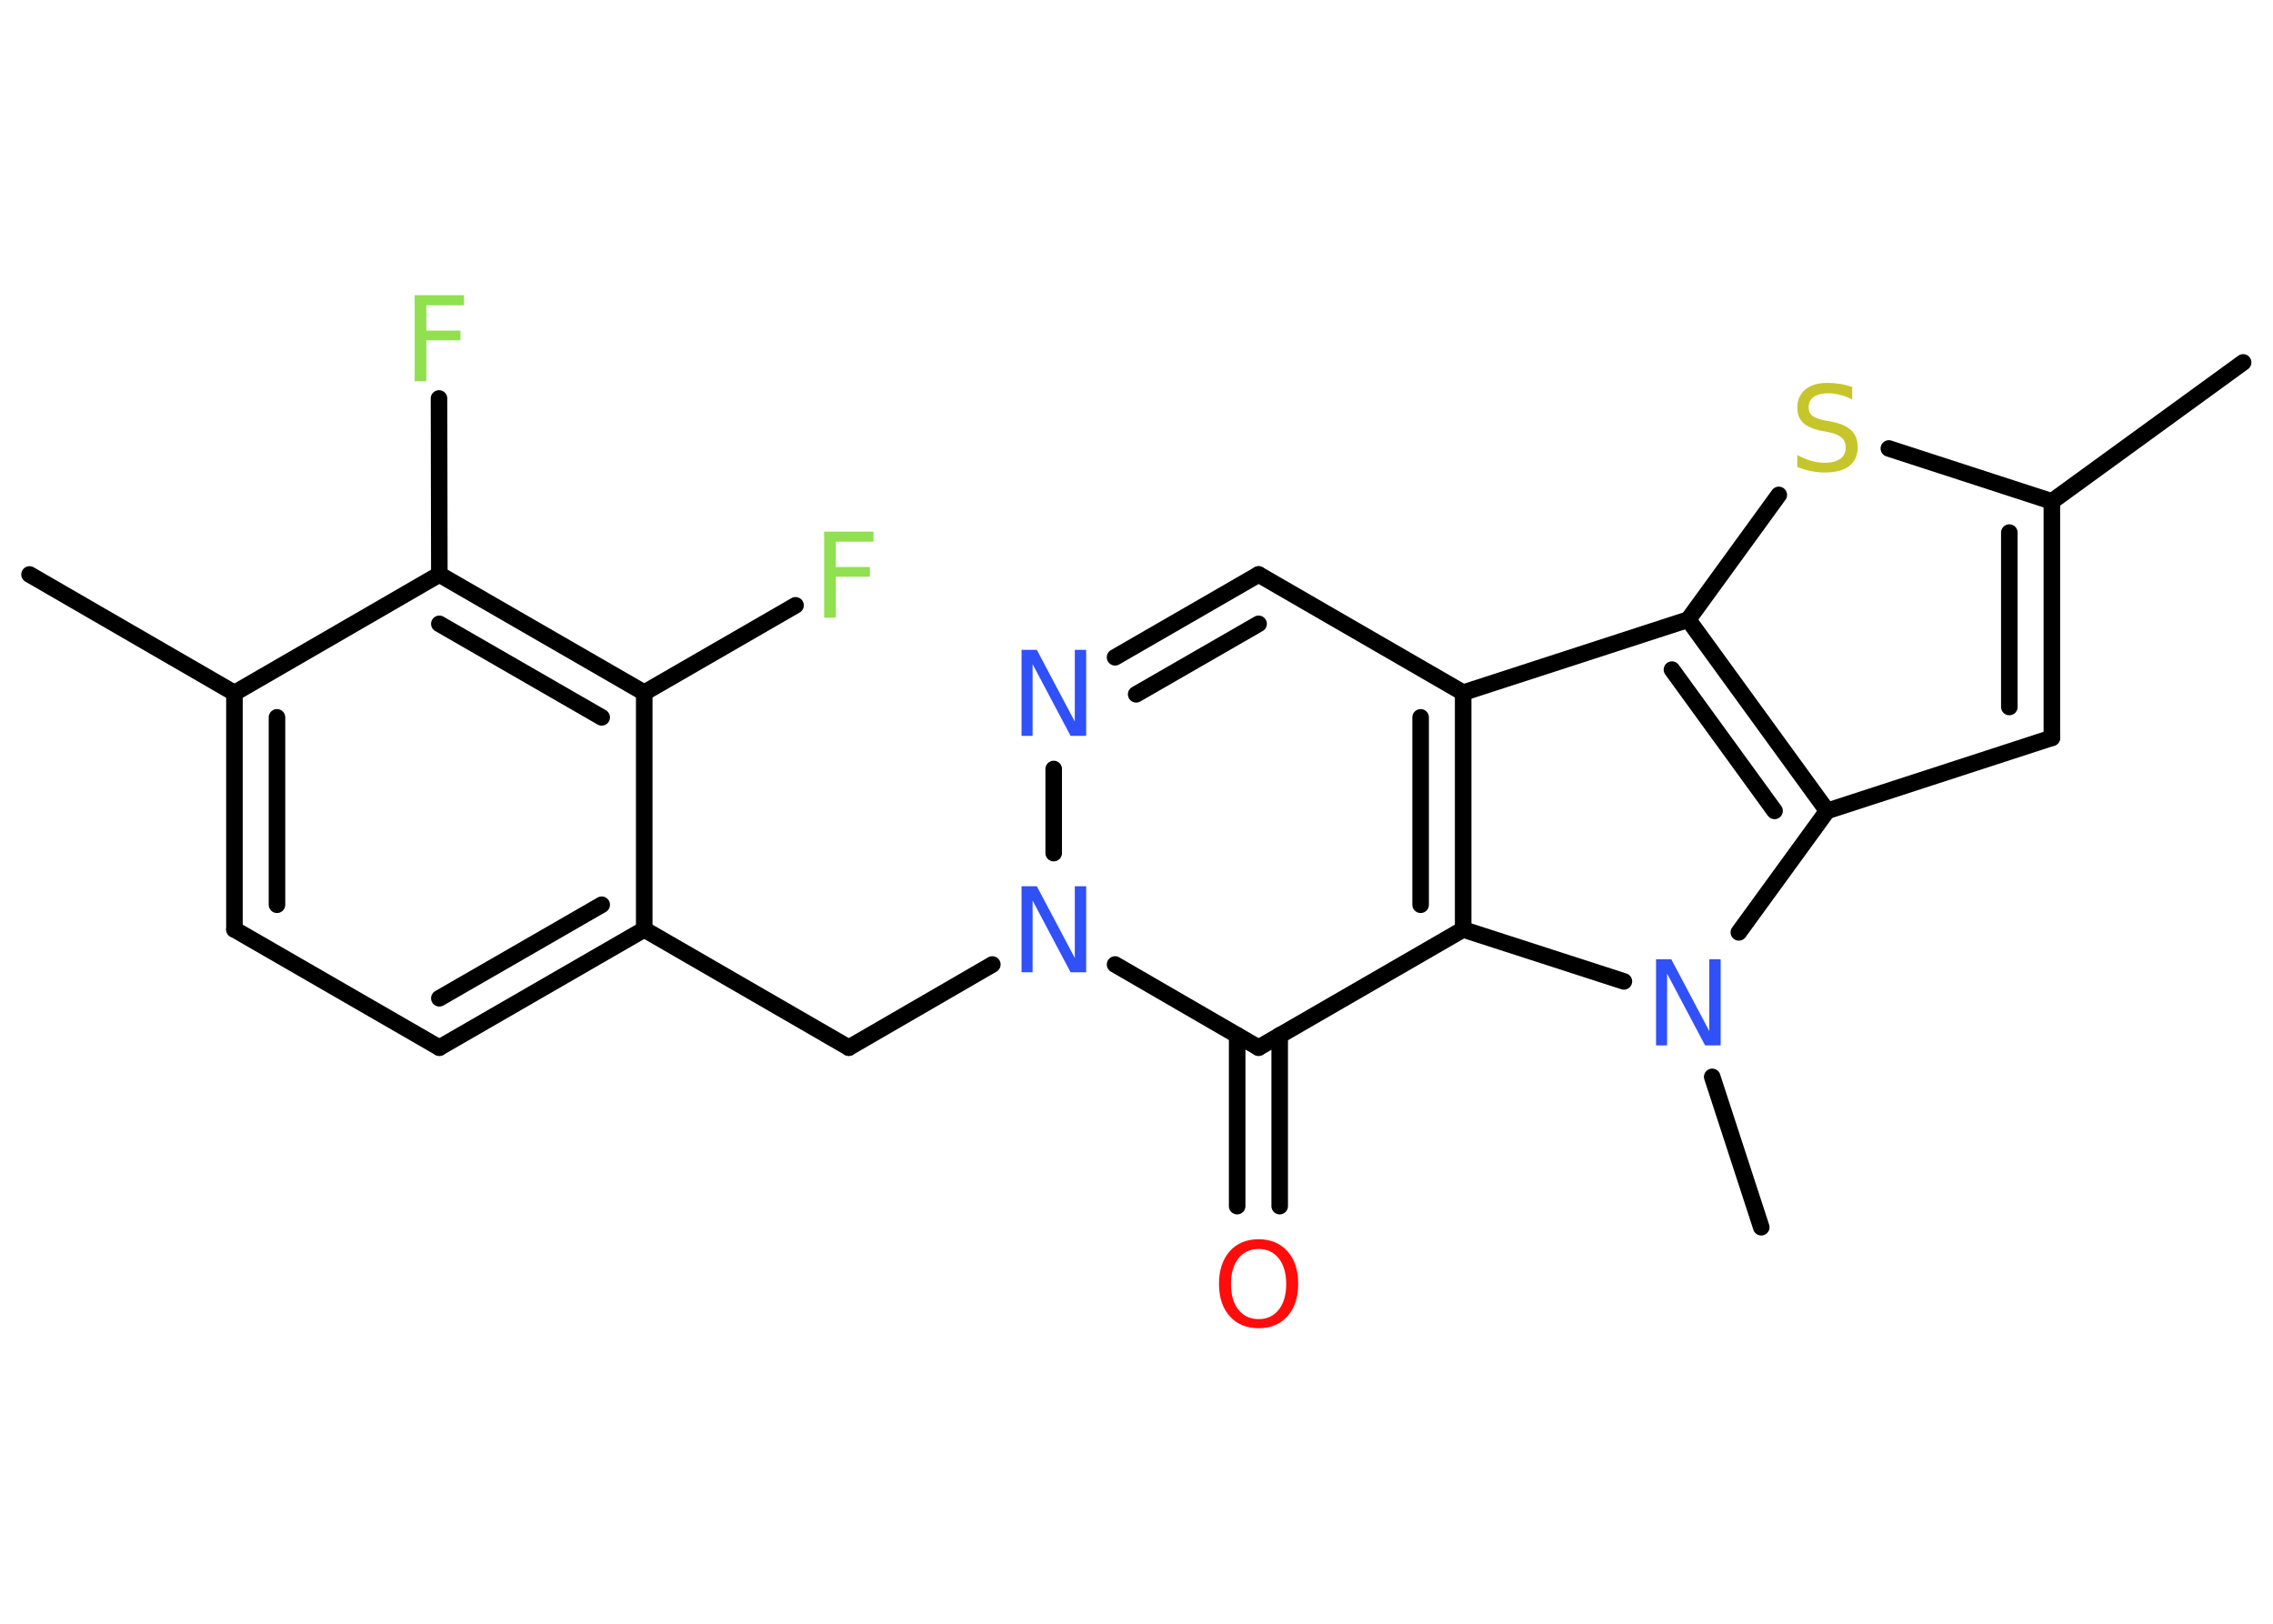 <?xml version='1.0' encoding='UTF-8'?>
<!DOCTYPE svg PUBLIC "-//W3C//DTD SVG 1.1//EN" "http://www.w3.org/Graphics/SVG/1.1/DTD/svg11.dtd">
<svg version='1.2' xmlns='http://www.w3.org/2000/svg' xmlns:xlink='http://www.w3.org/1999/xlink' width='70.0mm' height='50.0mm' viewBox='0 0 70.0 50.0'>
  <desc>Generated by the Chemistry Development Kit (http://github.com/cdk)</desc>
  <g stroke-linecap='round' stroke-linejoin='round' stroke='#000000' stroke-width='.51' fill='#3050F8'>
    <rect x='.0' y='.0' width='70.0' height='50.0' fill='#FFFFFF' stroke='none'/>
    <g id='mol1' class='mol'>
      <line id='mol1bnd1' class='bond' x1='69.08' y1='11.16' x2='63.19' y2='15.44'/>
      <g id='mol1bnd2' class='bond'>
        <line x1='63.19' y1='22.72' x2='63.19' y2='15.44'/>
        <line x1='61.88' y1='21.77' x2='61.88' y2='16.4'/>
      </g>
      <line id='mol1bnd3' class='bond' x1='63.19' y1='22.72' x2='56.27' y2='24.97'/>
      <g id='mol1bnd4' class='bond'>
        <line x1='56.27' y1='24.97' x2='51.99' y2='19.08'/>
        <line x1='54.65' y1='24.97' x2='51.49' y2='20.62'/>
      </g>
      <line id='mol1bnd5' class='bond' x1='51.99' y1='19.08' x2='54.78' y2='15.24'/>
      <line id='mol1bnd6' class='bond' x1='63.19' y1='15.44' x2='58.17' y2='13.81'/>
      <line id='mol1bnd7' class='bond' x1='51.99' y1='19.08' x2='45.06' y2='21.33'/>
      <line id='mol1bnd8' class='bond' x1='45.06' y1='21.33' x2='38.76' y2='17.69'/>
      <g id='mol1bnd9' class='bond'>
        <line x1='38.76' y1='17.69' x2='34.34' y2='20.24'/>
        <line x1='38.76' y1='19.21' x2='34.99' y2='21.38'/>
      </g>
      <line id='mol1bnd10' class='bond' x1='32.45' y1='23.68' x2='32.45' y2='26.27'/>
      <line id='mol1bnd11' class='bond' x1='30.56' y1='29.7' x2='26.14' y2='32.26'/>
      <line id='mol1bnd12' class='bond' x1='26.14' y1='32.26' x2='19.84' y2='28.62'/>
      <g id='mol1bnd13' class='bond'>
        <line x1='13.53' y1='32.26' x2='19.84' y2='28.62'/>
        <line x1='13.53' y1='30.74' x2='18.53' y2='27.86'/>
      </g>
      <line id='mol1bnd14' class='bond' x1='13.53' y1='32.26' x2='7.22' y2='28.62'/>
      <g id='mol1bnd15' class='bond'>
        <line x1='7.22' y1='21.34' x2='7.22' y2='28.62'/>
        <line x1='8.53' y1='22.09' x2='8.53' y2='27.86'/>
      </g>
      <line id='mol1bnd16' class='bond' x1='7.22' y1='21.34' x2='.91' y2='17.69'/>
      <line id='mol1bnd17' class='bond' x1='7.22' y1='21.34' x2='13.53' y2='17.69'/>
      <line id='mol1bnd18' class='bond' x1='13.53' y1='17.69' x2='13.52' y2='12.27'/>
      <g id='mol1bnd19' class='bond'>
        <line x1='19.84' y1='21.33' x2='13.53' y2='17.69'/>
        <line x1='18.53' y1='22.09' x2='13.53' y2='19.21'/>
      </g>
      <line id='mol1bnd20' class='bond' x1='19.84' y1='28.62' x2='19.84' y2='21.33'/>
      <line id='mol1bnd21' class='bond' x1='19.84' y1='21.33' x2='24.5' y2='18.64'/>
      <line id='mol1bnd22' class='bond' x1='34.34' y1='29.7' x2='38.76' y2='32.26'/>
      <g id='mol1bnd23' class='bond'>
        <line x1='39.41' y1='31.88' x2='39.41' y2='37.14'/>
        <line x1='38.1' y1='31.88' x2='38.1' y2='37.14'/>
      </g>
      <line id='mol1bnd24' class='bond' x1='38.76' y1='32.26' x2='45.06' y2='28.62'/>
      <g id='mol1bnd25' class='bond'>
        <line x1='45.06' y1='28.62' x2='45.06' y2='21.33'/>
        <line x1='43.75' y1='27.86' x2='43.75' y2='22.09'/>
      </g>
      <line id='mol1bnd26' class='bond' x1='45.06' y1='28.62' x2='50.01' y2='30.22'/>
      <line id='mol1bnd27' class='bond' x1='56.27' y1='24.97' x2='53.55' y2='28.71'/>
      <line id='mol1bnd28' class='bond' x1='52.73' y1='33.16' x2='54.24' y2='37.79'/>
      <path id='mol1atm6' class='atom' d='M57.04 11.95v.35q-.2 -.1 -.38 -.14q-.18 -.05 -.35 -.05q-.29 .0 -.45 .11q-.16 .11 -.16 .32q.0 .17 .11 .26q.11 .09 .4 .15l.22 .04q.4 .08 .59 .27q.19 .19 .19 .51q.0 .38 -.26 .58q-.26 .2 -.76 .2q-.19 .0 -.4 -.04q-.21 -.04 -.44 -.13v-.37q.22 .12 .43 .18q.21 .06 .41 .06q.31 .0 .48 -.12q.17 -.12 .17 -.34q.0 -.2 -.12 -.31q-.12 -.11 -.39 -.17l-.22 -.04q-.4 -.08 -.58 -.25q-.18 -.17 -.18 -.47q.0 -.35 .25 -.56q.25 -.2 .68 -.2q.18 .0 .38 .03q.19 .03 .39 .1z' stroke='none' fill='#C6C62C'/>
      <path id='mol1atm9' class='atom' d='M31.45 20.01h.48l1.17 2.21v-2.21h.35v2.65h-.48l-1.17 -2.21v2.21h-.34v-2.65z' stroke='none'/>
      <path id='mol1atm10' class='atom' d='M31.45 27.29h.48l1.17 2.21v-2.21h.35v2.65h-.48l-1.17 -2.21v2.21h-.34v-2.65z' stroke='none'/>
      <path id='mol1atm18' class='atom' d='M12.77 9.09h1.52v.31h-1.16v.78h1.05v.3h-1.05v1.26h-.36v-2.65z' stroke='none' fill='#90E050'/>
      <path id='mol1atm20' class='atom' d='M25.38 16.37h1.52v.31h-1.16v.78h1.05v.3h-1.05v1.26h-.36v-2.65z' stroke='none' fill='#90E050'/>
      <path id='mol1atm22' class='atom' d='M38.76 38.46q-.39 .0 -.62 .29q-.23 .29 -.23 .79q.0 .5 .23 .79q.23 .29 .62 .29q.39 .0 .62 -.29q.23 -.29 .23 -.79q.0 -.5 -.23 -.79q-.23 -.29 -.62 -.29zM38.76 38.16q.55 .0 .89 .37q.33 .37 .33 1.0q.0 .63 -.33 1.0q-.33 .37 -.89 .37q-.56 .0 -.89 -.37q-.33 -.37 -.33 -1.0q.0 -.62 .33 -1.0q.33 -.37 .89 -.37z' stroke='none' fill='#FF0D0D'/>
      <path id='mol1atm24' class='atom' d='M50.99 29.54h.48l1.17 2.21v-2.21h.35v2.65h-.48l-1.17 -2.21v2.21h-.34v-2.65z' stroke='none'/>
    </g>
  </g>
</svg>
